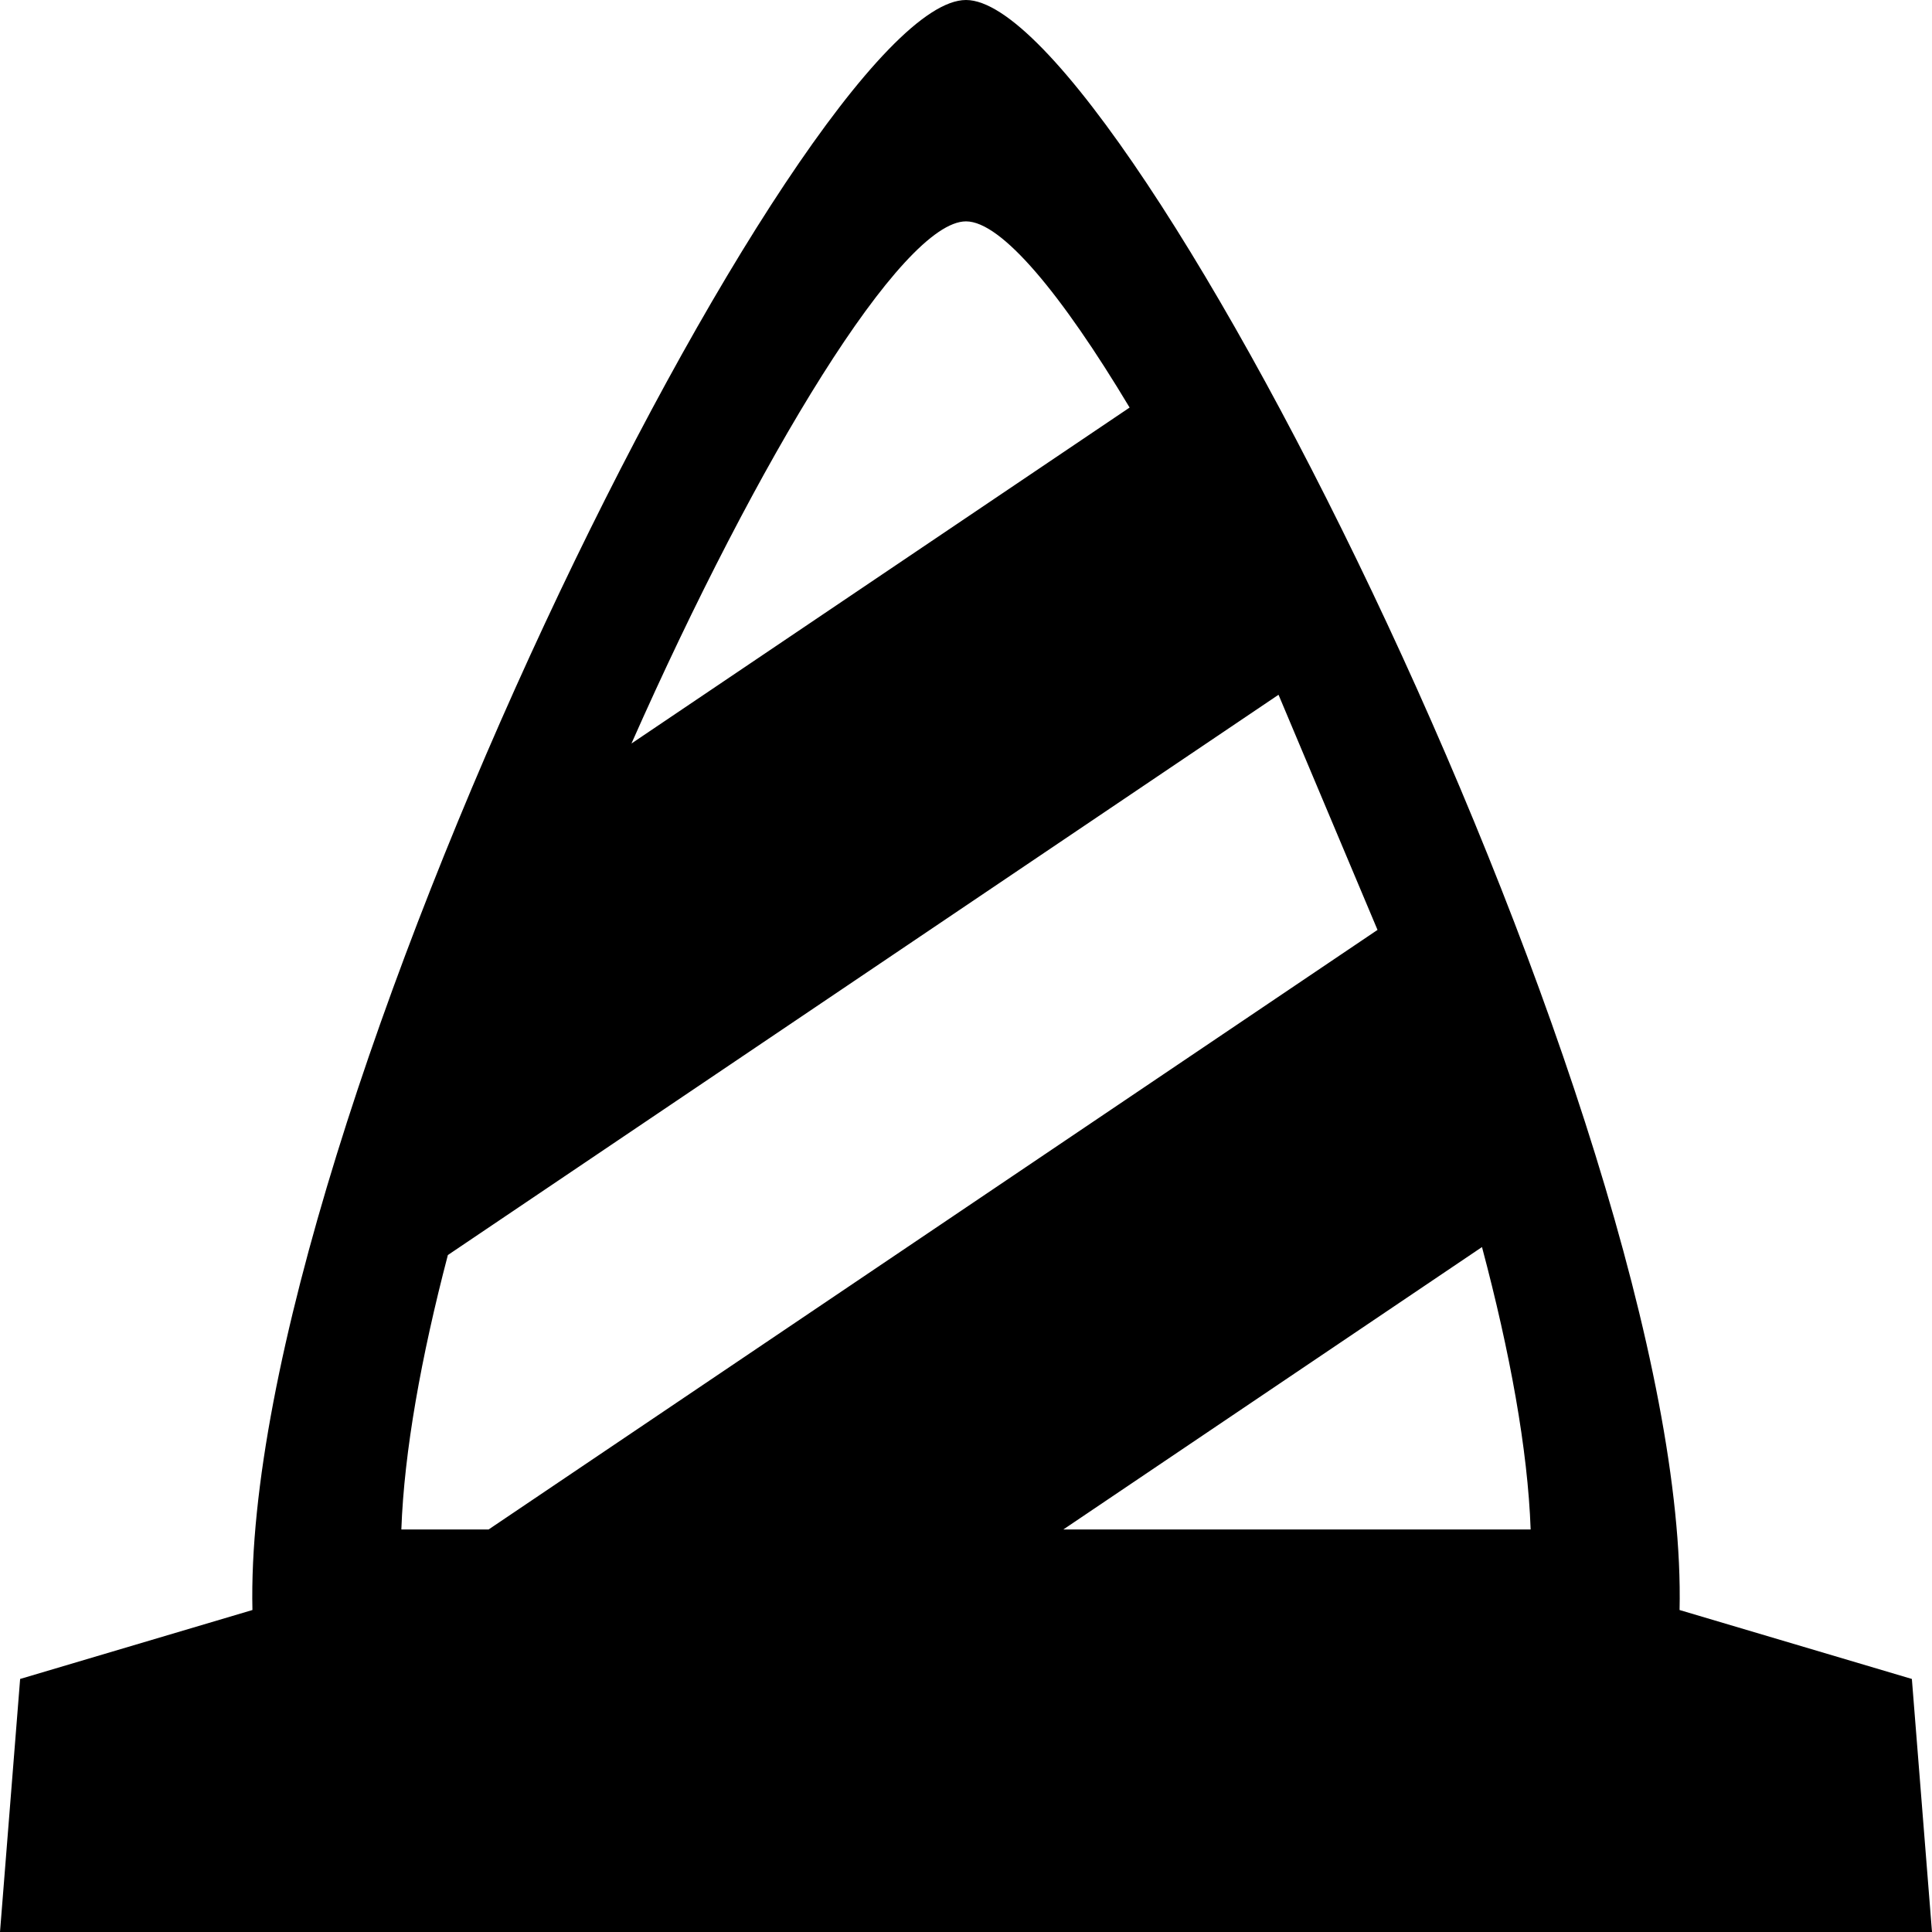 <svg xmlns="http://www.w3.org/2000/svg" viewBox="0 0 38 38"><path d="M19 0c3.167 0 14.25 22.167 14.035 31.667l4.569 1.356L38 38H0l.396-4.977 4.569-1.356C4.75 22.167 15.833 0 19 0zm0 4.354c-1.257 0-4.089 4.643-6.58 10.27l9.798-6.608C20.879 5.783 19.698 4.354 19 4.354zm8.094 13.936l-1.947-4.625-16.338 11.02c-.525 2.005-.86 3.863-.915 5.398H9.61L27.094 18.29zm3.012 11.793c-.056-1.575-.407-3.489-.957-5.555l-8.235 5.555h9.192z"/></svg>